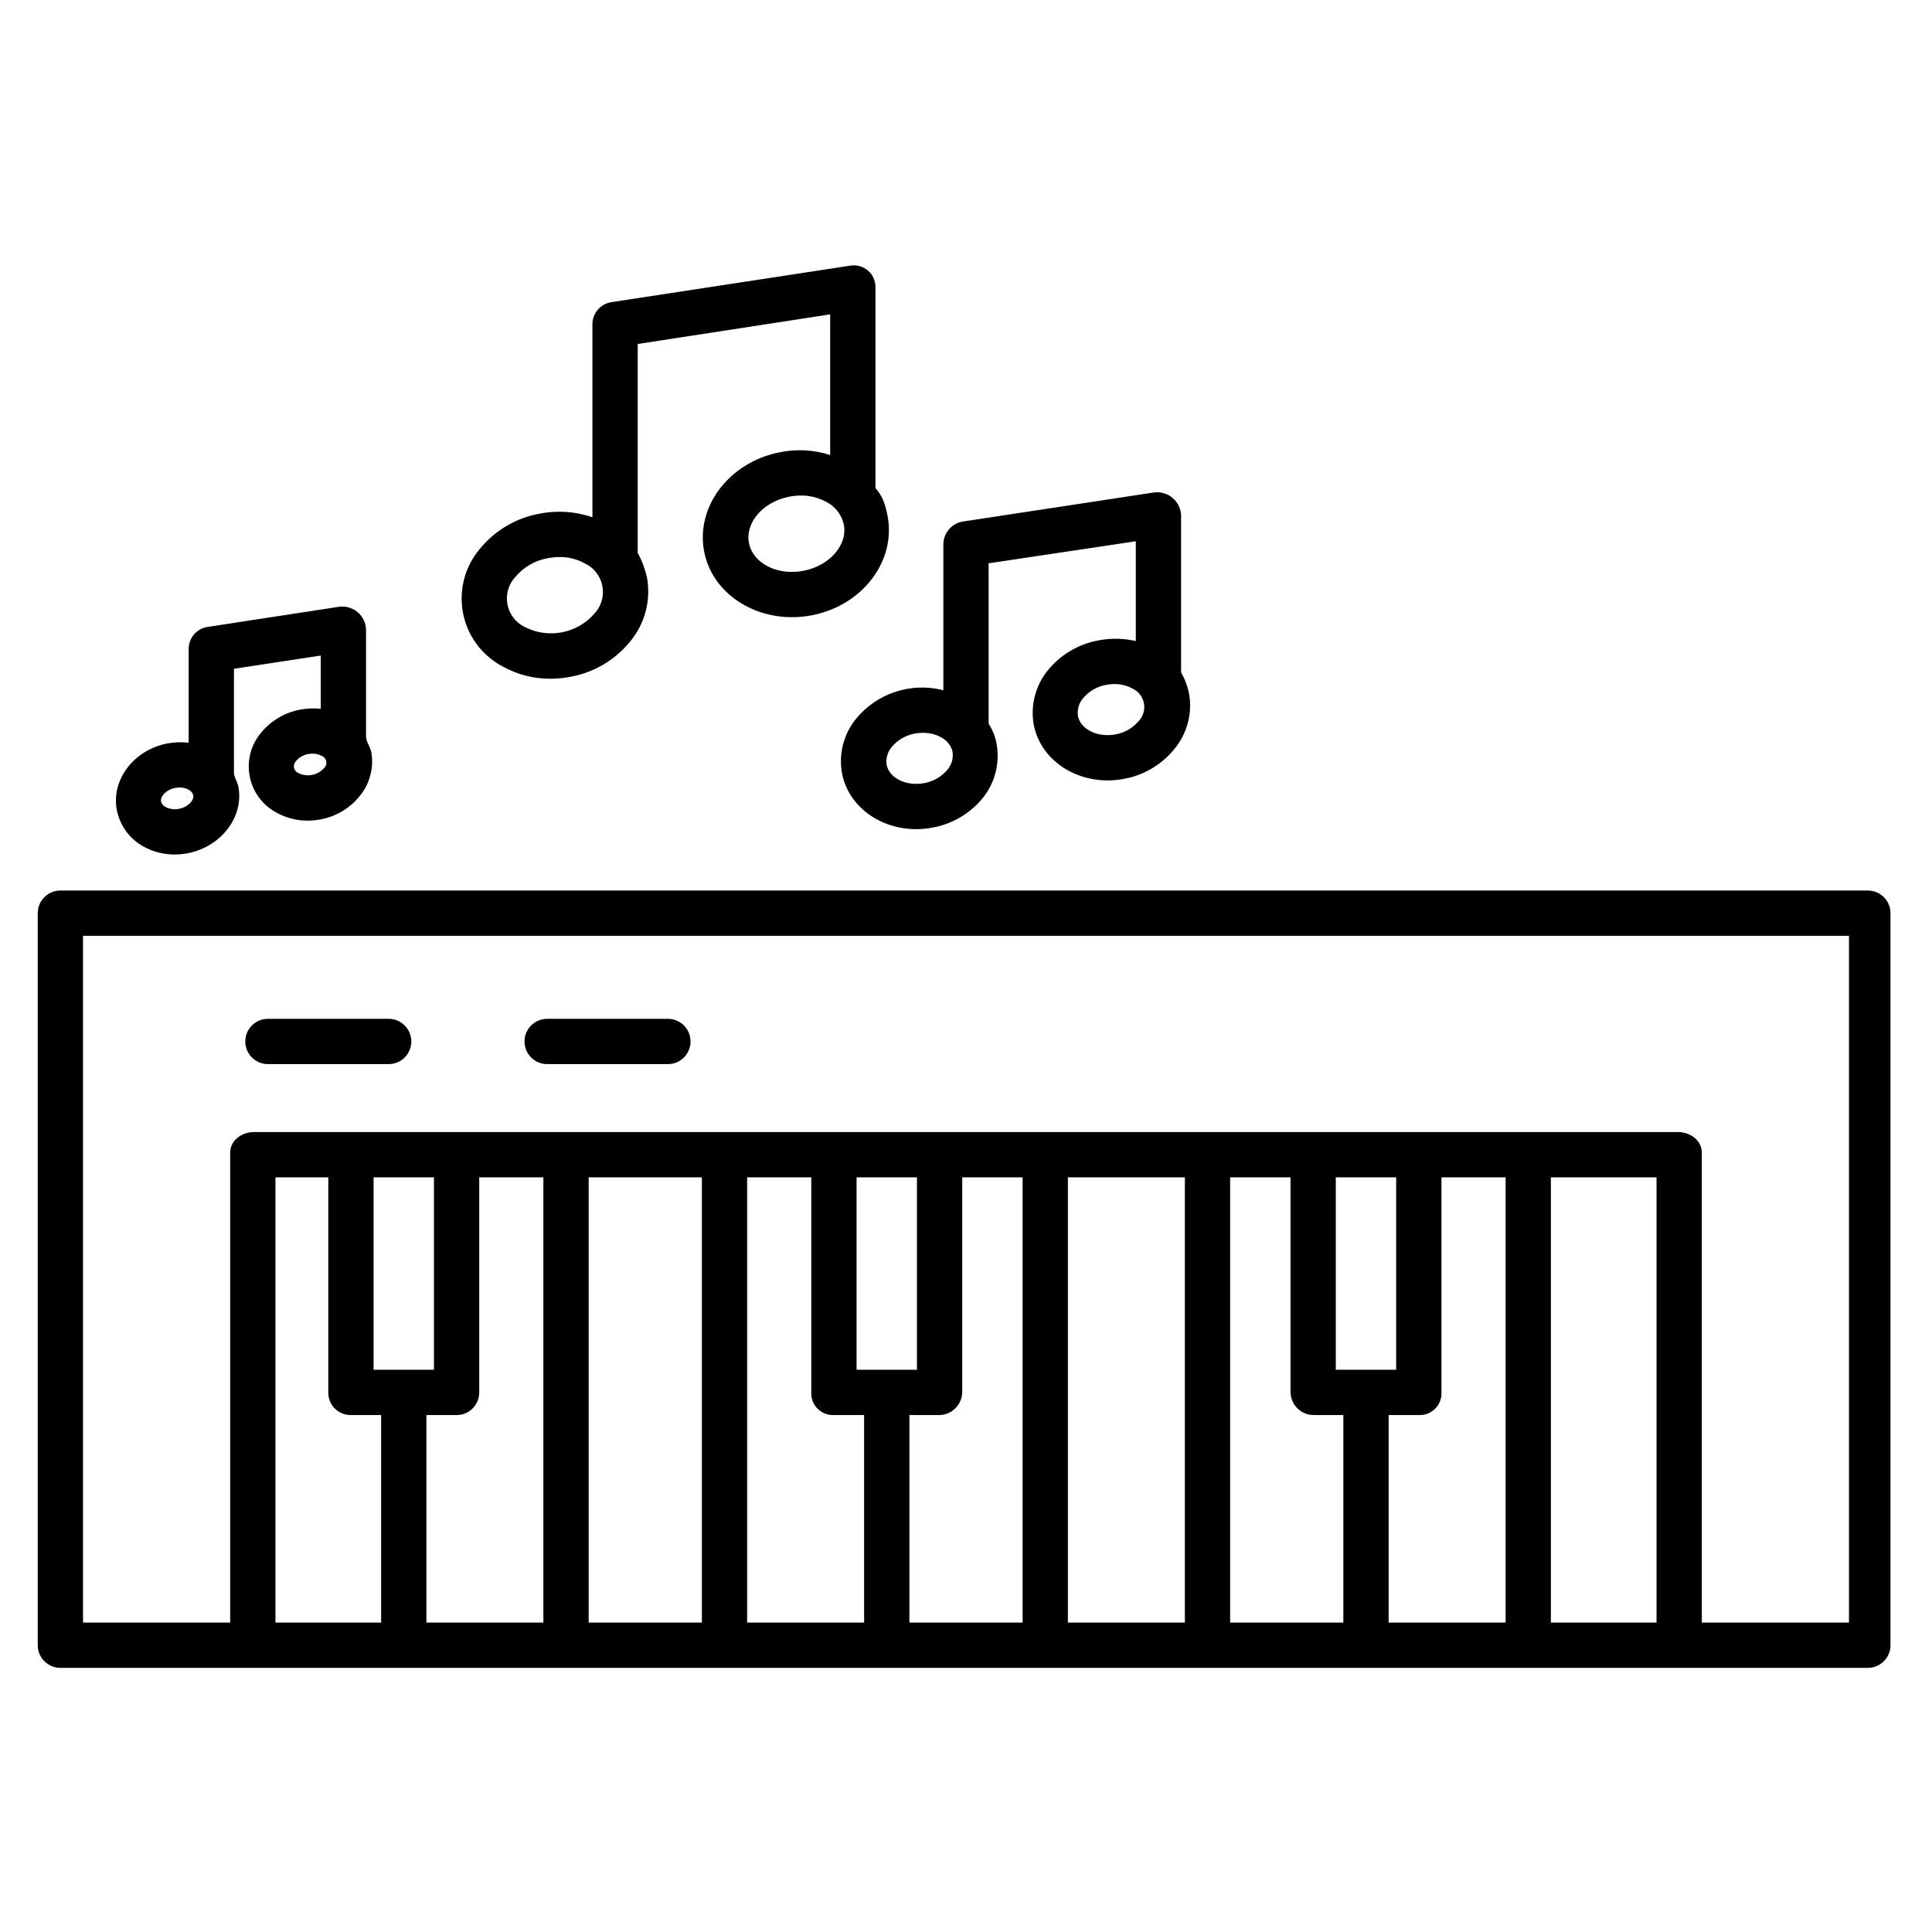 <svg id="Layer_1" enable-background="new 0 0 512 512" height="512" viewBox="0 0 512 512" width="512" xmlns="http://www.w3.org/2000/svg"><path d="m501 242c0-3.314-2.686-6-6-6h-479c-3.314 0-6 2.686-6 6v194c0 3.314 2.686 6 6 6h479c3.314 0 6-2.686 6-6zm-315 70v118h-30v-118zm29 0v57c-.15 3.16 2.289 5.843 5.449 5.994.073.003.145.006.218.006h8.333v55h-31v-118zm99 0v118h-31v-118zm28 0v57c.088 3.348 2.835 6.013 6.184 6h7.816v55h-30v-118zm97 0v118h-28v-118zm-40 118h-31v-55h8.344c3.158-.031 5.694-2.616 5.663-5.775-.001-.075-.003-.15-.007-.225v-57h17zm-29-67h-16v-51h16zm-99 67h-30v-55h7.827c3.347.012 6.09-2.654 6.173-6v-57h16zm-28-67h-16v-51h16zm-99 67h-31v-55h8.045c3.294-.005 5.96-2.679 5.955-5.973-0-.009-0-.018-0-.027v-57h17zm-29-67h-16v-51h16zm-22.115 12h8.115v55h-28v-118h14v57c-.052 3.261 2.55 5.947 5.811 5.999.025 0.0.049.001.074.001zm397.115 55h-39v-124.494c0-3.314-3.069-5.506-6.382-5.506h-377.236c-3.313 0-6.382 2.192-6.382 5.506v124.494h-39v-182h468z"/><path d="m71 282h32c3.314 0 6-2.686 6-6s-2.686-6-6-6h-32c-3.314 0-6 2.686-6 6s2.686 6 6 6z"/><path d="m145 282h32c3.314 0 6-2.686 6-6s-2.686-6-6-6h-32c-3.314 0-6 2.686-6 6s2.686 6 6 6z"/><path d="m206.589 119.863c-13.418 2.662-22.322 14.509-19.961 26.408 2.039 10.281 11.943 17.289 23.242 17.289 1.826-.001 3.648-.181 5.44-.536 13.418-2.662 22.243-14.509 19.882-26.409-.522-2.633-1.192-5.08-3.192-7.264v-53.027c.153-3.159-2.284-5.844-5.443-5.997-.398-.019-.797.003-1.19.066l-63.356 9.683c-2.913.456-5.048 2.984-5.011 5.932v51.074c-4.56-1.575-9.461-1.891-14.186-.917h-.014c-6.168 1.159-11.724 4.471-15.678 9.344-7.237 8.606-6.128 21.45 2.479 28.688 1.138.957 2.377 1.786 3.695 2.473 3.85 2.122 8.18 3.223 12.576 3.2 1.837-.001 3.669-.182 5.471-.541 6.165-1.16 11.718-4.471 15.668-9.344 3.94-4.747 5.561-11.001 4.422-17.064-.512-2.232-1.329-4.382-2.429-6.39v-55.37l51-7.851v37.284c-4.332-1.405-8.956-1.657-13.415-.731zm-48.989 42.666c-4.573 5.333-12.201 6.846-18.463 3.662-4.19-1.982-5.98-6.986-3.998-11.176.354-.749.817-1.441 1.374-2.054 2.181-2.64 5.229-4.421 8.6-5.024 1.036-.207 2.089-.312 3.145-.314 2.346-.024 4.66.553 6.72 1.676 4.191 1.983 5.98 6.987 3.998 11.177-.354.748-.817 1.44-1.373 2.053h-.003zm55.4-11.276c-6.925 1.377-13.436-1.908-14.509-7.317s3.689-10.927 10.617-12.3c1.035-.207 2.088-.312 3.144-.314 2.346-.022 4.659.555 6.719 1.678 2.355 1.197 4.056 3.378 4.644 5.954 1.073 5.406-3.69 10.925-10.615 12.299z"/><path d="m291 169.728c-5.208.974-9.905 3.755-13.264 7.852-3.329 4.058-4.709 9.372-3.777 14.537 1.734 8.738 10.04 14.7 19.576 14.7 1.517-.001 3.031-.151 4.519-.448 5.173-.976 9.831-3.759 13.142-7.852 3.375-4.037 4.816-9.348 3.946-14.537-.403-2.037-1.126-3.996-2.142-5.807v-41.724c-.205-3.51-3.217-6.189-6.727-5.983-.175.01-.35.028-.523.052l-50.462 7.673c-2.97.43-5.201 2.932-5.288 5.932v38.8c-8.534-2.196-17.566.759-23.151 7.575-3.304 4.069-4.652 9.385-3.686 14.537 1.734 8.738 10.086 14.7 19.622 14.7 1.525-.001 3.046-.151 4.542-.448 5.176-.977 9.837-3.759 13.153-7.852 3.276-4.082 4.588-9.4 3.586-14.538-.362-1.821-1.063-3.558-2.066-5.12v-42.5l39-5.841v26.444c-3.286-.748-6.693-.799-10-.152zm-39.924 34.255c-1.552 1.849-3.701 3.099-6.076 3.534-4.734.942-9.327-1.268-10.032-4.819-.258-1.704.236-3.437 1.354-4.749 1.553-1.85 3.703-3.1 6.079-3.533.722-.144 1.457-.217 2.194-.217 3.88 0 7.244 2.039 7.838 5.035.258 1.704-.236 3.437-1.354 4.749zm50.707-12.917c-1.552 1.85-3.702 3.1-6.078 3.534-4.735.942-9.328-1.268-10.032-4.819-.258-1.704.236-3.437 1.354-4.749 1.553-1.85 3.703-3.1 6.079-3.533.729-.145 1.471-.218 2.214-.219 1.657-.02 3.292.381 4.753 1.164 2.72 1.24 3.921 4.45 2.681 7.17-.243.533-.571 1.024-.971 1.452h0z"/><path d="m98.42 199.409c-.3-1.494-1.42-2.917-1.42-4.223v-28.445c-.172-3.479-3.132-6.16-6.611-5.988-.197.01-.394.029-.589.057l-34.821 5.333c-2.906.459-5.03 2.989-4.979 5.931v24.763c-1.926-.228-3.875-.157-5.779.211-8.846 1.756-14.831 9.7-13.241 17.711.826 4.083 3.413 7.593 7.068 9.592 2.523 1.391 5.36 2.114 8.241 2.1 1.188-0 2.372-.117 3.537-.349 8.846-1.755 14.91-9.7 13.321-17.71-.253-1.275-1.147-2.492-1.147-3.633v-27.531l23-3.5v14.1c-1.838-.189-3.693-.107-5.507.243-4.05.762-7.702 2.928-10.313 6.117-4.929 5.864-4.172 14.614 1.693 19.543.752.632 1.57 1.183 2.438 1.643 2.518 1.391 5.351 2.115 8.228 2.1 1.185-.002 2.367-.119 3.53-.35 4.022-.763 7.642-2.93 10.214-6.115 2.69-3.223 3.836-7.461 3.137-11.6zm-50.928 14.92c-1.215.271-2.486.109-3.593-.459-.595-.289-1.04-.816-1.227-1.45-.26-1.298 1.279-3.12 3.728-3.602.393-.078.792-.117 1.192-.118.836-.013 1.661.186 2.4.578.594.29 1.039.816 1.226 1.451.258 1.3-1.28 3.119-3.726 3.6zm38.872-11.505c-.106.279-.273.53-.491.734l.001.002c-1.697 1.898-4.446 2.443-6.739 1.336-1.01-.382-1.52-1.511-1.137-2.522.106-.279.274-.53.491-.734.807-.948 1.92-1.584 3.146-1.8.392-.078.791-.117 1.191-.118.836-.013 1.662.186 2.4.579 1.011.383 1.52 1.512 1.138 2.523z"/></svg>